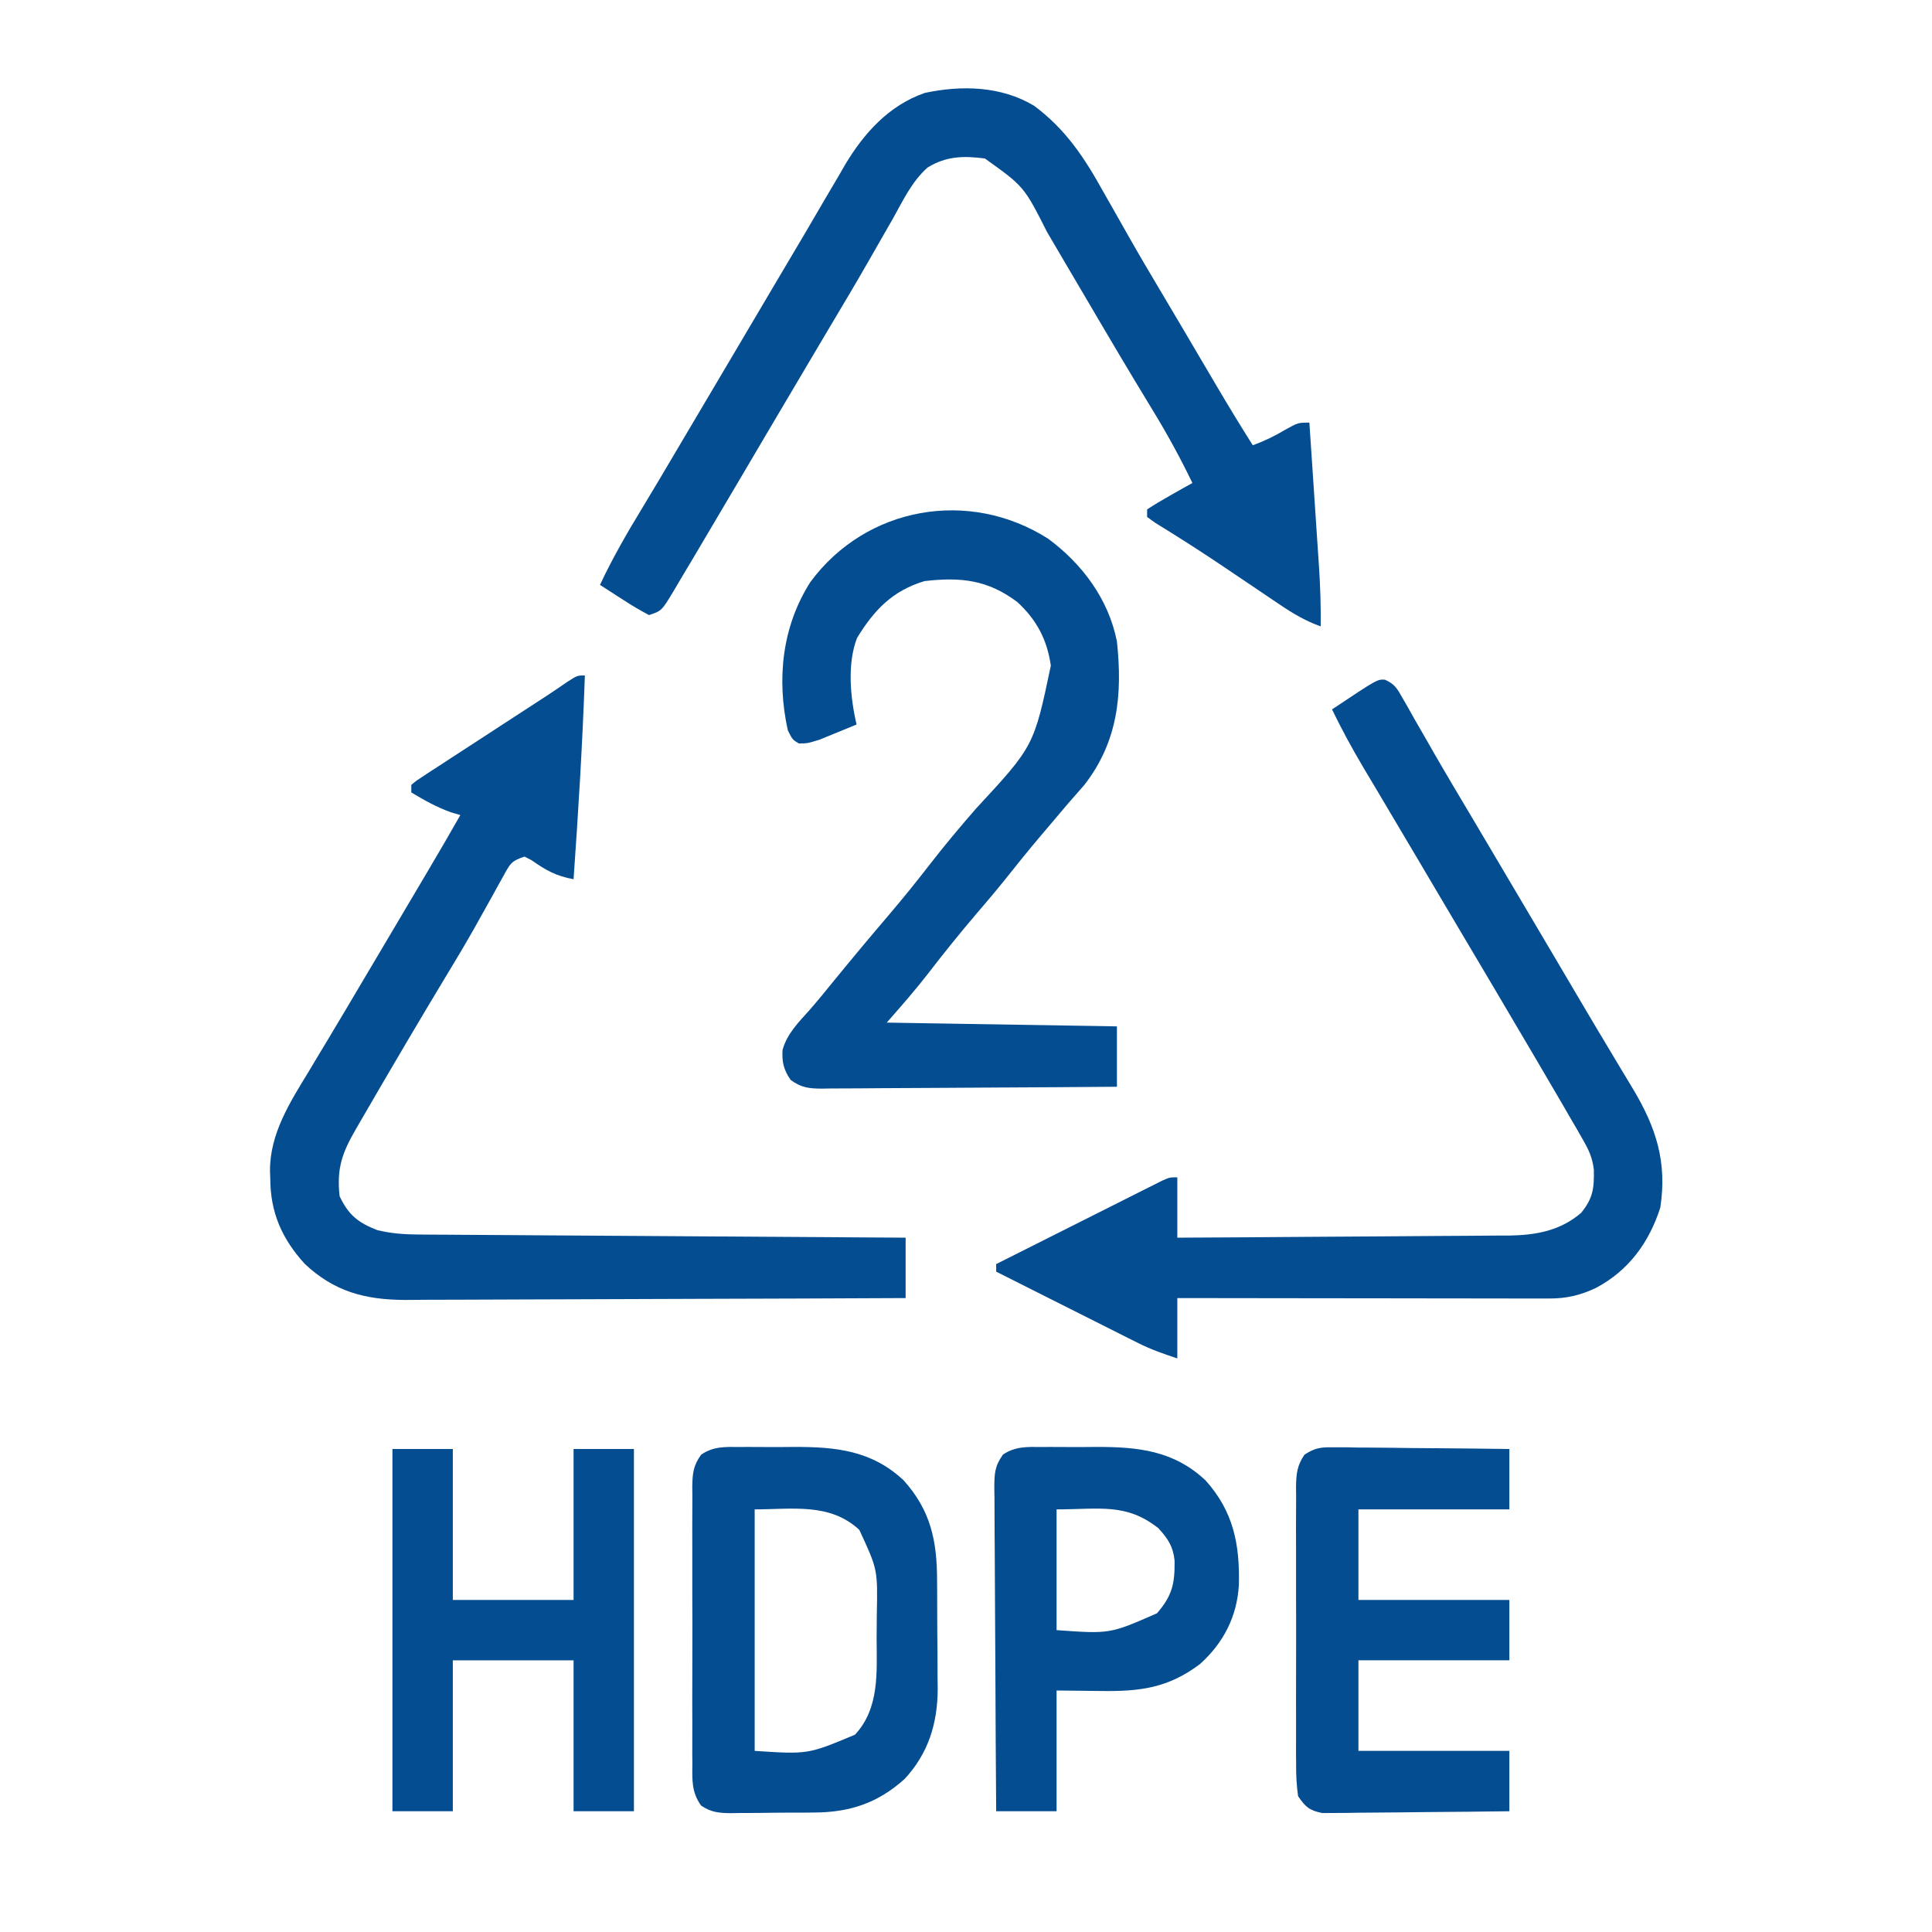 <svg width="100" height="100" viewBox="0 0 100 100" fill="none" xmlns="http://www.w3.org/2000/svg">
<path d="M53.516 5.469C55.148 6.678 56.125 8.152 57.092 9.9C57.236 10.153 57.38 10.405 57.524 10.658C57.813 11.164 58.1 11.671 58.386 12.178C58.945 13.169 59.526 14.147 60.107 15.125C60.31 15.467 60.512 15.809 60.715 16.151C60.814 16.319 60.914 16.487 61.017 16.66C61.35 17.224 61.682 17.788 62.015 18.353C62.129 18.546 62.242 18.739 62.36 18.938C62.576 19.305 62.792 19.671 63.008 20.038C63.605 21.051 64.216 22.053 64.844 23.047C65.444 22.829 65.982 22.568 66.528 22.241C67.188 21.875 67.188 21.875 67.773 21.875C67.858 23.126 67.941 24.377 68.024 25.628C68.052 26.053 68.08 26.478 68.109 26.903C68.15 27.516 68.191 28.129 68.231 28.741C68.244 28.93 68.257 29.118 68.27 29.313C68.338 30.352 68.372 31.381 68.359 32.422C67.569 32.139 66.925 31.756 66.23 31.286C66.122 31.213 66.013 31.14 65.901 31.065C65.552 30.831 65.204 30.595 64.856 30.359C64.381 30.039 63.906 29.719 63.431 29.4C63.315 29.322 63.2 29.244 63.081 29.164C61.998 28.437 60.898 27.74 59.788 27.057C59.583 26.909 59.583 26.909 59.375 26.758C59.375 26.629 59.375 26.5 59.375 26.367C59.756 26.116 60.149 25.883 60.547 25.659C60.764 25.536 60.982 25.413 61.206 25.285C61.375 25.191 61.544 25.097 61.719 25C61.093 23.707 60.417 22.465 59.668 21.24C59.46 20.897 59.252 20.554 59.045 20.21C58.938 20.034 58.832 19.858 58.722 19.677C58.189 18.794 57.665 17.905 57.141 17.017C56.985 16.752 56.985 16.752 56.825 16.481C56.274 15.548 55.724 14.614 55.176 13.679C55.063 13.488 54.951 13.296 54.835 13.099C54.622 12.737 54.409 12.374 54.197 12.011C53.001 9.65 53.001 9.65 50.977 8.203C49.884 8.062 48.985 8.074 48.016 8.668C47.199 9.386 46.728 10.402 46.204 11.34C46.068 11.577 45.932 11.813 45.796 12.049C45.514 12.539 45.233 13.03 44.953 13.522C44.294 14.675 43.612 15.815 42.932 16.956C42.672 17.395 42.411 17.834 42.151 18.274C42.026 18.485 41.901 18.696 41.772 18.914C41.214 19.856 40.657 20.798 40.1 21.741C39.998 21.914 39.896 22.087 39.79 22.265C39.266 23.151 38.743 24.038 38.221 24.926C37.694 25.821 37.166 26.714 36.636 27.607C36.429 27.955 36.223 28.303 36.018 28.652C35.724 29.148 35.428 29.644 35.132 30.139C35.044 30.289 34.956 30.438 34.866 30.592C34.247 31.618 34.247 31.618 33.594 31.836C33.136 31.595 32.718 31.349 32.288 31.067C32.169 30.991 32.051 30.916 31.929 30.838C31.636 30.652 31.345 30.463 31.055 30.273C31.709 28.875 32.475 27.557 33.276 26.239C33.85 25.294 34.411 24.341 34.973 23.389C36.011 21.631 37.05 19.875 38.091 18.119C38.875 16.797 39.657 15.474 40.437 14.15C40.847 13.454 41.259 12.76 41.672 12.066C42.016 11.484 42.356 10.899 42.696 10.313C42.933 9.911 43.17 9.509 43.408 9.107C43.514 8.922 43.62 8.737 43.729 8.547C44.717 6.891 46.001 5.461 47.864 4.81C49.774 4.403 51.814 4.453 53.516 5.469Z" fill="#044D91"/>
<path d="M71.684 35.181C72.193 35.406 72.319 35.643 72.592 36.125C72.736 36.374 72.736 36.374 72.883 36.628C72.985 36.811 73.088 36.994 73.193 37.183C73.42 37.577 73.647 37.971 73.874 38.365C74.053 38.679 74.053 38.679 74.236 38.999C74.87 40.101 75.522 41.193 76.172 42.285C76.438 42.733 76.704 43.182 76.969 43.63C77.098 43.848 77.227 44.065 77.359 44.289C78.229 45.758 79.097 47.228 79.966 48.697C80.385 49.408 80.805 50.118 81.225 50.829C81.435 51.185 81.646 51.542 81.856 51.899C82.406 52.83 82.958 53.759 83.516 54.686C83.689 54.974 83.689 54.974 83.865 55.269C84.084 55.635 84.305 56.001 84.526 56.366C85.719 58.362 86.297 60.143 85.938 62.5C85.357 64.322 84.282 65.785 82.581 66.675C81.788 67.046 81.073 67.212 80.197 67.211C80.027 67.211 79.856 67.212 79.681 67.212C79.496 67.211 79.31 67.21 79.119 67.21C78.923 67.21 78.727 67.21 78.524 67.21C77.876 67.21 77.227 67.208 76.578 67.207C76.128 67.206 75.678 67.206 75.228 67.206C74.044 67.205 72.86 67.203 71.675 67.201C70.467 67.199 69.259 67.198 68.05 67.197C65.679 67.195 63.309 67.192 60.938 67.188C60.938 68.219 60.938 69.25 60.938 70.312C60.187 70.062 59.568 69.847 58.88 69.501C58.715 69.419 58.551 69.337 58.382 69.252C58.122 69.121 58.122 69.121 57.857 68.987C57.586 68.851 57.586 68.851 57.31 68.712C56.737 68.424 56.164 68.136 55.591 67.847C55.201 67.651 54.811 67.455 54.421 67.259C53.468 66.78 52.515 66.301 51.562 65.82C51.562 65.691 51.562 65.562 51.562 65.43C52.834 64.789 54.107 64.149 55.38 63.51C55.813 63.293 56.246 63.075 56.679 62.857C57.3 62.544 57.922 62.232 58.543 61.92C58.738 61.822 58.932 61.724 59.133 61.622C59.403 61.487 59.403 61.487 59.678 61.35C59.916 61.23 59.916 61.23 60.159 61.108C60.547 60.938 60.547 60.938 60.938 60.938C60.938 61.969 60.938 63 60.938 64.062C63.326 64.051 65.715 64.035 68.104 64.016C69.213 64.008 70.323 64 71.432 63.995C72.504 63.99 73.575 63.982 74.646 63.972C75.054 63.969 75.462 63.967 75.87 63.965C76.443 63.963 77.016 63.958 77.589 63.952C77.757 63.952 77.924 63.952 78.096 63.953C79.498 63.931 80.75 63.708 81.836 62.781C82.457 62.024 82.516 61.498 82.497 60.535C82.415 59.905 82.243 59.533 81.927 58.984C81.82 58.796 81.713 58.609 81.603 58.416C81.428 58.117 81.428 58.117 81.25 57.812C81.132 57.608 81.014 57.404 80.893 57.194C80.502 56.519 80.107 55.847 79.712 55.176C79.566 54.928 79.42 54.679 79.274 54.431C77.911 52.112 76.54 49.799 75.167 47.486C74.507 46.373 73.849 45.26 73.192 44.146C72.653 43.233 72.113 42.322 71.571 41.412C71.399 41.122 71.399 41.122 71.224 40.827C71.006 40.46 70.788 40.094 70.569 39.728C69.984 38.742 69.444 37.75 68.945 36.719C71.289 35.156 71.289 35.156 71.684 35.181Z" fill="#044D91"/>
<path d="M30.273 34.961C30.151 38.482 29.936 41.993 29.688 45.508C28.788 45.347 28.254 45.045 27.513 44.524C27.393 44.462 27.273 44.4 27.148 44.336C26.444 44.571 26.402 44.714 26.054 45.344C25.96 45.514 25.865 45.683 25.767 45.858C25.617 46.132 25.617 46.132 25.464 46.411C25.252 46.791 25.04 47.17 24.827 47.549C24.723 47.735 24.619 47.922 24.512 48.114C24.137 48.778 23.748 49.433 23.352 50.085C21.775 52.694 20.229 55.321 18.701 57.959C18.61 58.116 18.519 58.273 18.425 58.435C17.714 59.666 17.419 60.459 17.578 61.914C18.038 62.888 18.535 63.286 19.531 63.672C20.239 63.843 20.899 63.893 21.626 63.898C21.849 63.9 22.073 63.902 22.303 63.904C22.546 63.905 22.789 63.906 23.039 63.907C23.297 63.909 23.554 63.911 23.819 63.913C24.523 63.918 25.227 63.922 25.931 63.926C26.668 63.931 27.404 63.936 28.14 63.941C29.534 63.951 30.928 63.96 32.322 63.968C33.909 63.978 35.496 63.989 37.083 63.999C40.347 64.022 43.611 64.043 46.875 64.062C46.875 65.094 46.875 66.125 46.875 67.188C43.267 67.206 39.659 67.219 36.051 67.228C34.376 67.232 32.701 67.237 31.026 67.246C29.565 67.254 28.104 67.259 26.643 67.261C25.87 67.262 25.097 67.264 24.324 67.27C23.596 67.275 22.867 67.277 22.138 67.276C21.746 67.276 21.353 67.28 20.961 67.285C18.89 67.275 17.298 66.852 15.772 65.416C14.591 64.116 13.993 62.758 13.989 60.998C13.985 60.87 13.98 60.742 13.975 60.61C13.964 58.689 14.996 57.074 15.967 55.481C16.194 55.103 16.421 54.725 16.647 54.346C16.767 54.148 16.886 53.95 17.009 53.746C17.66 52.663 18.302 51.575 18.945 50.488C19.209 50.044 19.472 49.599 19.736 49.155C20.466 47.923 21.195 46.691 21.924 45.459C22.026 45.286 22.129 45.113 22.234 44.934C22.773 44.023 23.305 43.108 23.828 42.188C23.663 42.139 23.498 42.091 23.328 42.041C22.581 41.77 21.969 41.424 21.289 41.016C21.289 40.887 21.289 40.758 21.289 40.625C21.563 40.398 21.563 40.398 21.952 40.145C22.097 40.05 22.241 39.954 22.391 39.856C22.549 39.754 22.708 39.652 22.872 39.546C23.033 39.44 23.195 39.334 23.362 39.225C23.883 38.885 24.405 38.546 24.927 38.208C25.274 37.981 25.622 37.754 25.97 37.528C26.752 37.017 27.535 36.507 28.32 35.999C28.677 35.764 29.029 35.523 29.381 35.281C29.883 34.961 29.883 34.961 30.273 34.961Z" fill="#044D91"/>
<path d="M54.251 27.883C56.02 29.189 57.383 31.022 57.812 33.203C58.106 35.943 57.866 38.386 56.128 40.625C55.846 40.953 55.561 41.278 55.273 41.602C55.007 41.914 54.742 42.228 54.477 42.542C54.291 42.762 54.106 42.981 53.919 43.2C53.253 43.984 52.608 44.783 51.969 45.59C51.498 46.174 51.012 46.744 50.525 47.314C49.669 48.317 48.845 49.341 48.041 50.387C47.357 51.27 46.639 52.084 45.898 52.93C51.796 53.026 51.796 53.026 57.812 53.125C57.812 54.156 57.812 55.188 57.812 56.25C55.687 56.268 53.561 56.282 51.436 56.291C50.449 56.294 49.462 56.3 48.475 56.309C47.522 56.317 46.57 56.322 45.618 56.324C45.254 56.325 44.891 56.328 44.527 56.333C44.018 56.338 43.51 56.339 43.001 56.339C42.85 56.342 42.7 56.344 42.545 56.347C41.867 56.342 41.479 56.303 40.925 55.898C40.566 55.384 40.465 54.971 40.505 54.343C40.738 53.496 41.34 52.91 41.914 52.266C42.344 51.774 42.754 51.266 43.166 50.76C44.109 49.605 45.065 48.461 46.033 47.327C46.751 46.485 47.442 45.626 48.12 44.751C48.892 43.755 49.696 42.794 50.525 41.846C53.515 38.617 53.515 38.617 54.391 34.454C54.201 33.112 53.656 32.083 52.661 31.165C51.136 30.017 49.744 29.857 47.852 30.078C46.185 30.58 45.244 31.577 44.36 33.02C43.84 34.364 44.014 36.123 44.336 37.5C43.93 37.669 43.523 37.836 43.115 38.001C42.889 38.093 42.662 38.186 42.429 38.282C41.797 38.477 41.797 38.477 41.348 38.482C41.016 38.281 41.016 38.281 40.777 37.8C40.192 35.141 40.476 32.431 41.946 30.124C44.833 26.212 50.161 25.278 54.251 27.883Z" fill="#044D91"/>
<path d="M38.264 74.896C38.415 74.895 38.565 74.895 38.72 74.894C39.038 74.894 39.356 74.895 39.675 74.898C40.156 74.902 40.636 74.898 41.117 74.893C43.278 74.889 45.12 75.078 46.771 76.621C48.169 78.175 48.499 79.744 48.503 81.784C48.505 82.087 48.505 82.087 48.507 82.396C48.509 82.822 48.51 83.248 48.51 83.674C48.511 84.321 48.518 84.968 48.525 85.616C48.526 86.031 48.527 86.447 48.528 86.862C48.53 87.053 48.533 87.245 48.536 87.442C48.525 89.216 48.045 90.769 46.817 92.084C45.431 93.33 43.98 93.81 42.125 93.816C41.972 93.817 41.82 93.818 41.663 93.82C41.342 93.822 41.021 93.823 40.7 93.822C40.21 93.823 39.72 93.83 39.23 93.838C38.917 93.839 38.605 93.84 38.292 93.84C38.146 93.843 38 93.846 37.849 93.849C37.228 93.843 36.809 93.811 36.29 93.457C35.793 92.768 35.828 92.132 35.837 91.315C35.835 91.148 35.834 90.982 35.832 90.81C35.829 90.26 35.831 89.71 35.834 89.16C35.833 88.778 35.833 88.395 35.831 88.013C35.83 87.212 35.832 86.411 35.836 85.609C35.84 84.582 35.838 83.555 35.833 82.528C35.83 81.738 35.831 80.949 35.833 80.159C35.834 79.781 35.833 79.402 35.831 79.023C35.829 78.494 35.832 77.965 35.837 77.435C35.835 77.279 35.833 77.122 35.832 76.961C35.842 76.271 35.881 75.86 36.291 75.294C36.92 74.862 37.528 74.888 38.264 74.896ZM39.062 78.125C39.062 82.25 39.062 86.375 39.062 90.625C41.82 90.807 41.82 90.807 44.254 89.787C45.528 88.417 45.38 86.566 45.374 84.823C45.374 84.402 45.378 83.981 45.383 83.559C45.43 81.237 45.43 81.237 44.478 79.186C42.954 77.772 41.02 78.125 39.062 78.125Z" fill="#044D91"/>
<path d="M20.312 75C21.344 75 22.375 75 23.438 75C23.438 77.578 23.438 80.156 23.438 82.812C25.5 82.812 27.562 82.812 29.688 82.812C29.688 80.234 29.688 77.656 29.688 75C30.719 75 31.75 75 32.812 75C32.812 81.188 32.812 87.375 32.812 93.75C31.781 93.75 30.75 93.75 29.688 93.75C29.688 91.172 29.688 88.594 29.688 85.938C27.625 85.938 25.562 85.938 23.438 85.938C23.438 88.516 23.438 91.094 23.438 93.75C22.406 93.75 21.375 93.75 20.312 93.75C20.312 87.562 20.312 81.375 20.312 75Z" fill="#044D91"/>
<path d="M68.99 74.911C69.295 74.911 69.295 74.911 69.606 74.911C69.933 74.918 69.933 74.918 70.267 74.924C70.603 74.925 70.603 74.925 70.947 74.927C71.663 74.931 72.379 74.941 73.096 74.951C73.582 74.955 74.067 74.959 74.553 74.962C75.744 74.97 76.934 74.984 78.125 75C78.125 76.031 78.125 77.062 78.125 78.125C75.547 78.125 72.969 78.125 70.312 78.125C70.312 79.672 70.312 81.219 70.312 82.812C72.891 82.812 75.469 82.812 78.125 82.812C78.125 83.844 78.125 84.875 78.125 85.937C75.547 85.937 72.969 85.937 70.312 85.937C70.312 87.484 70.312 89.031 70.312 90.625C72.891 90.625 75.469 90.625 78.125 90.625C78.125 91.656 78.125 92.687 78.125 93.75C76.693 93.769 75.261 93.783 73.829 93.793C73.341 93.797 72.854 93.802 72.367 93.809C71.667 93.818 70.967 93.823 70.267 93.826C70.049 93.83 69.831 93.834 69.606 93.838C69.301 93.838 69.301 93.838 68.99 93.839C68.811 93.84 68.632 93.842 68.448 93.844C67.78 93.713 67.571 93.532 67.188 92.969C67.111 92.393 67.081 91.89 67.087 91.315C67.085 91.148 67.084 90.982 67.082 90.81C67.079 90.26 67.081 89.71 67.084 89.16C67.083 88.778 67.082 88.395 67.082 88.013C67.08 87.212 67.082 86.411 67.086 85.609C67.09 84.582 67.088 83.555 67.083 82.528C67.08 81.738 67.081 80.949 67.083 80.159C67.084 79.781 67.083 79.402 67.081 79.023C67.079 78.494 67.082 77.965 67.087 77.435C67.085 77.279 67.083 77.122 67.082 76.96C67.092 76.284 67.135 75.858 67.521 75.293C68.059 74.941 68.35 74.905 68.99 74.911Z" fill="#044D91"/>
<path d="M53.889 74.896C54.04 74.895 54.19 74.895 54.345 74.894C54.663 74.894 54.981 74.895 55.3 74.898C55.781 74.902 56.261 74.898 56.742 74.893C58.903 74.889 60.745 75.078 62.396 76.621C63.84 78.227 64.176 79.929 64.124 82.034C64.031 83.671 63.325 85.04 62.109 86.133C60.451 87.38 58.994 87.555 56.958 87.525C55.834 87.512 55.834 87.512 54.688 87.5C54.688 89.562 54.688 91.625 54.688 93.75C53.656 93.75 52.625 93.75 51.562 93.75C51.544 91.421 51.531 89.091 51.522 86.762C51.518 85.68 51.512 84.599 51.504 83.517C51.495 82.474 51.49 81.43 51.488 80.387C51.487 79.988 51.484 79.59 51.48 79.192C51.474 78.634 51.474 78.077 51.474 77.519C51.471 77.354 51.468 77.189 51.465 77.019C51.471 76.28 51.476 75.902 51.915 75.288C52.546 74.864 53.155 74.888 53.889 74.896ZM54.688 78.125C54.688 80.188 54.688 82.25 54.688 84.375C57.449 84.574 57.449 84.574 59.885 83.503C60.684 82.583 60.812 81.951 60.796 80.769C60.716 80.034 60.453 79.645 59.961 79.102C58.285 77.782 56.929 78.125 54.688 78.125Z" fill="#044D91"/>
</svg>
